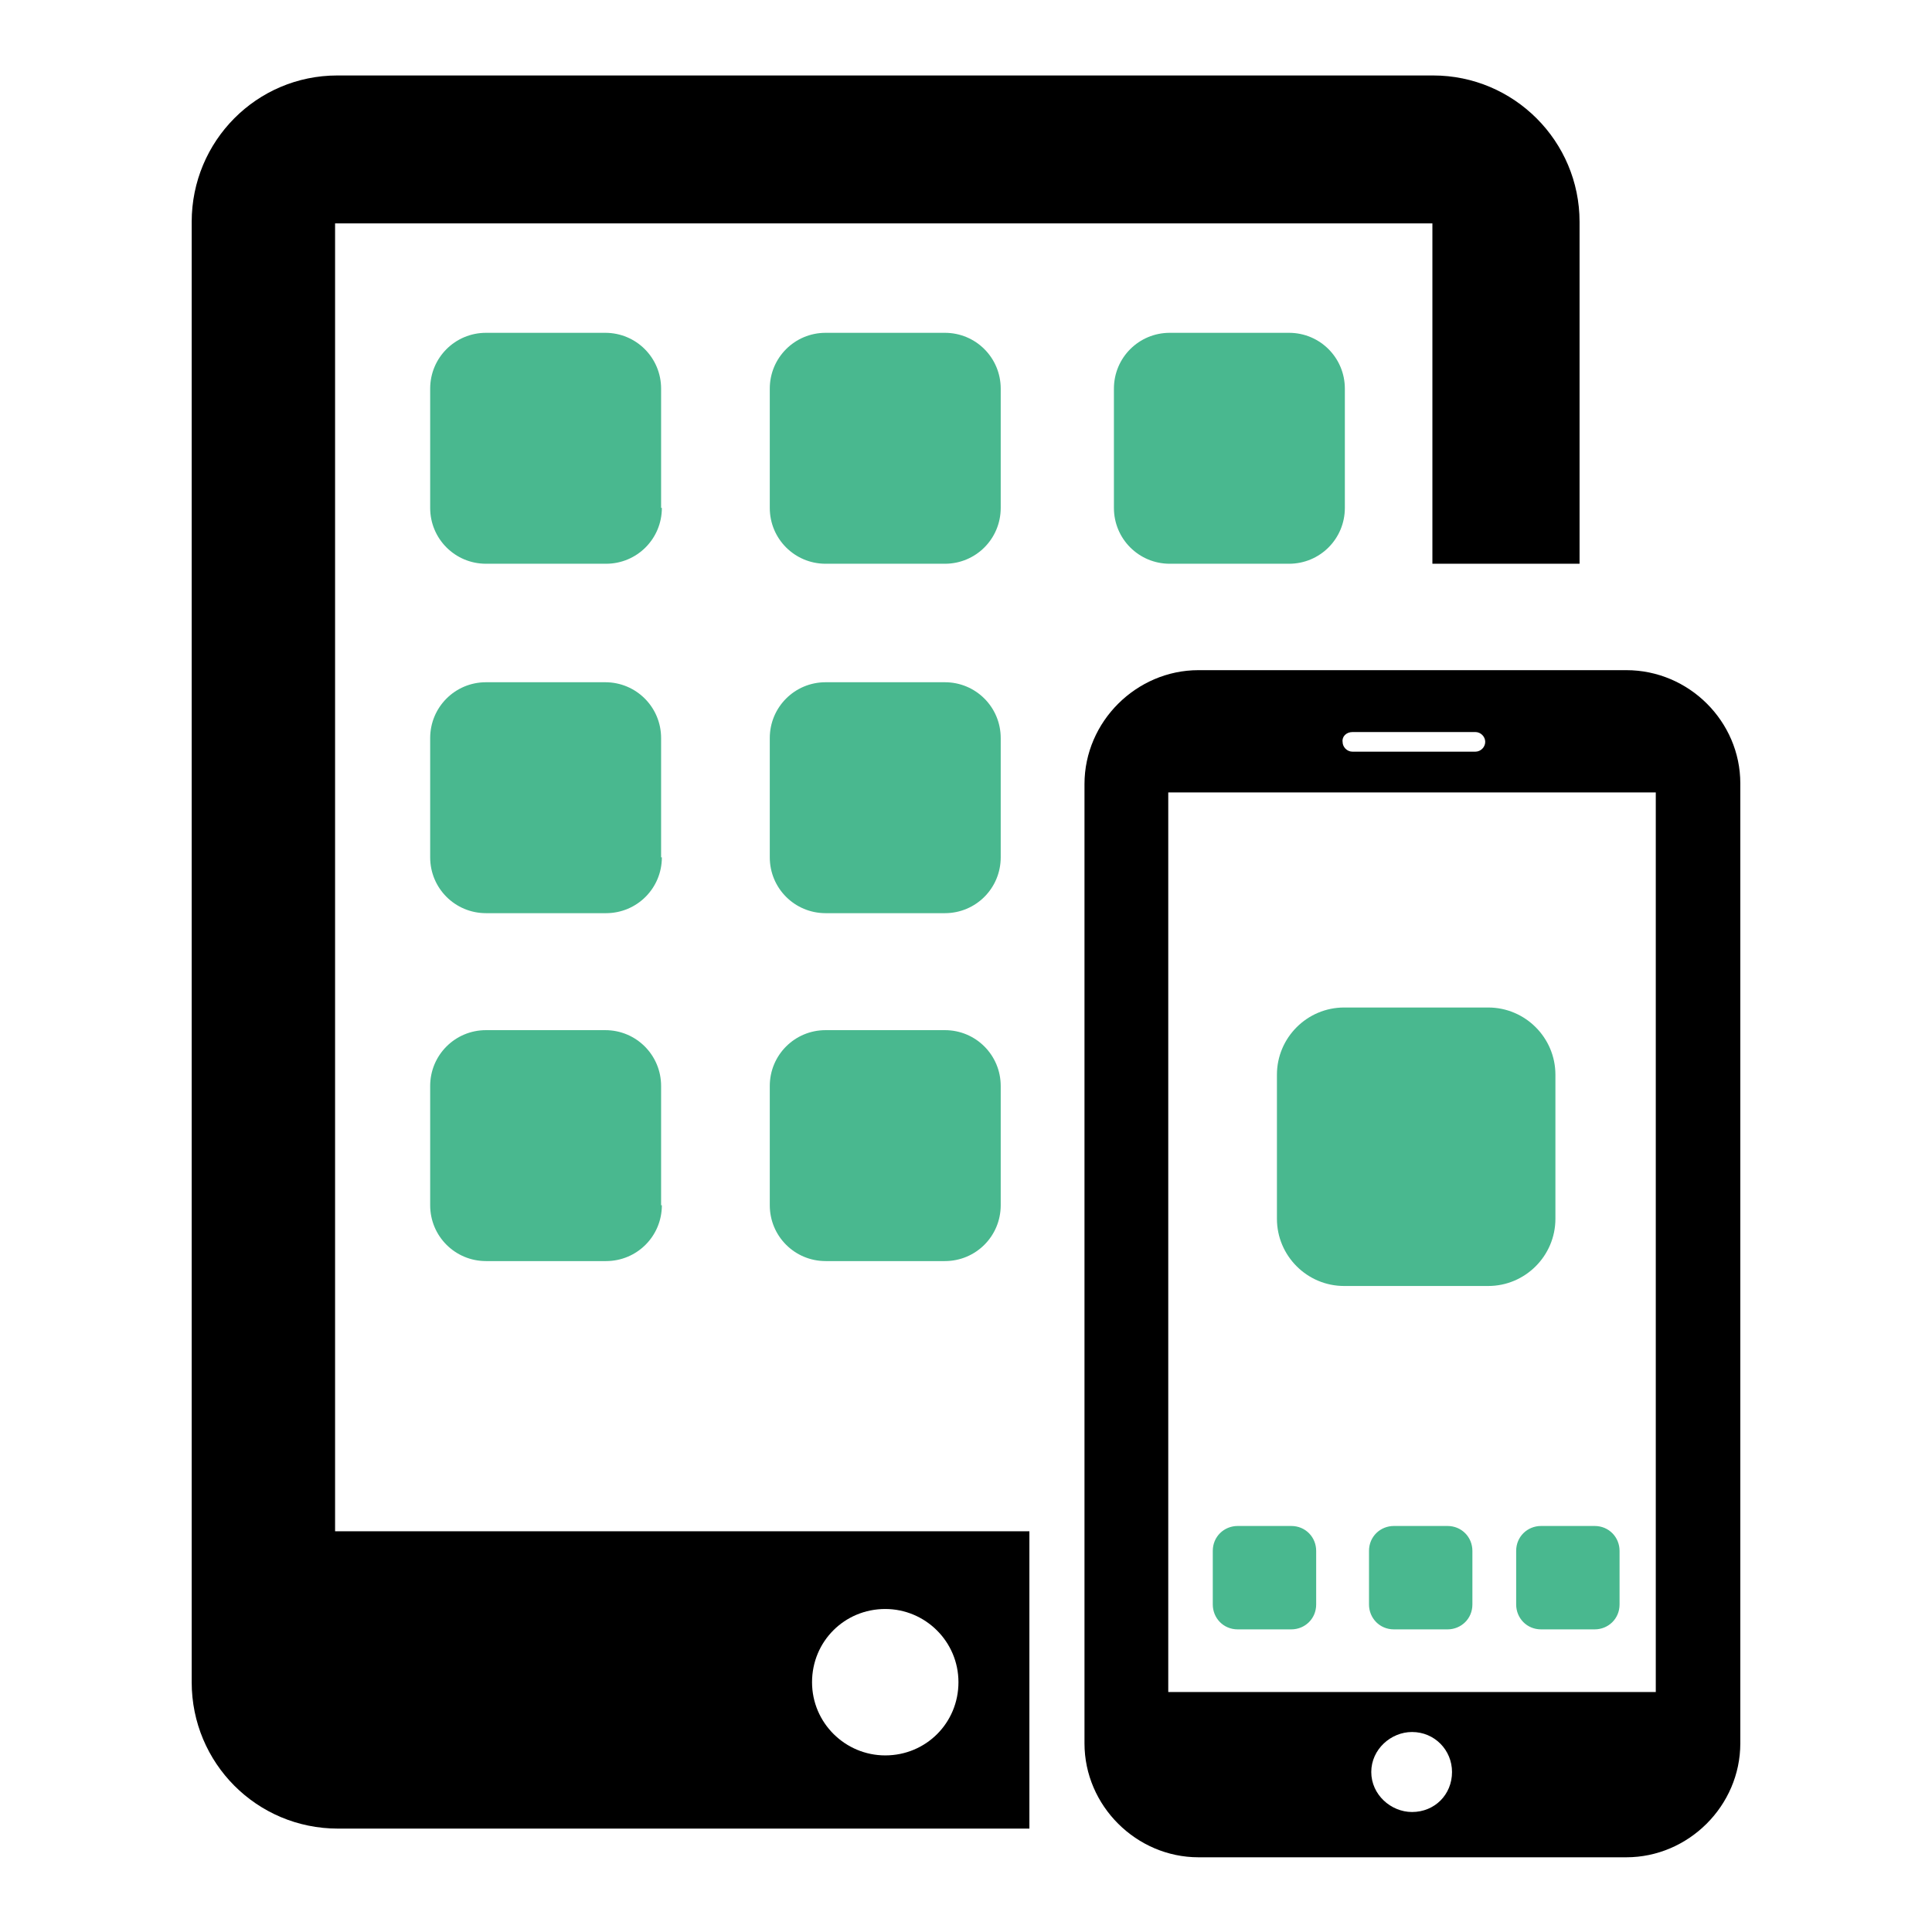 <!--?xml version="1.0" encoding="utf-8"?-->
<!-- Svg Vector Icons : http://www.onlinewebfonts.com/icon -->

<svg version="1.1" xmlns="http://www.w3.org/2000/svg" xmlns:xlink="http://www.w3.org/1999/xlink" x="0px" y="0px" viewBox="0 0 256 256" enable-background="new 0 0 256 256" xml:space="preserve">
<g><g><path fill="#49B88F" data-title="Layer 0" xs="0" d="M87.7,67.3c0,4.1-3.3,7.4-7.4,7.4H64.4c-4.1,0-7.4-3.3-7.4-7.4V51.5c0-4.1,3.3-7.4,7.4-7.4h15.8c4.1,0,7.4,3.3,7.4,7.4V67.3z"/><path fill="#49B88F" data-title="Layer 1" xs="1" d="M132.6,67.3c0,4.1-3.3,7.4-7.4,7.4h-15.8c-4.1,0-7.4-3.3-7.4-7.4V51.5c0-4.1,3.3-7.4,7.4-7.4h15.8c4.1,0,7.4,3.3,7.4,7.4V67.3z"/><path fill="#49B88F" data-title="Layer 2" xs="2" d="M178.2,67.3c0,4.1-3.3,7.4-7.4,7.4h-15.8c-4.1,0-7.4-3.3-7.4-7.4V51.5c0-4.1,3.3-7.4,7.4-7.4h15.8c4.1,0,7.4,3.3,7.4,7.4V67.3z"/><path fill="#49B88F" data-title="Layer 3" xs="3" d="M87.7,113.6c0,4.1-3.3,7.4-7.4,7.4H64.4c-4.1,0-7.4-3.3-7.4-7.4V97.8c0-4.1,3.3-7.4,7.4-7.4h15.8c4.1,0,7.4,3.3,7.4,7.4V113.6z"/><path fill="#49B88F" data-title="Layer 4" xs="4" d="M132.6,113.6c0,4.1-3.3,7.4-7.4,7.4h-15.8c-4.1,0-7.4-3.3-7.4-7.4V97.8c0-4.1,3.3-7.4,7.4-7.4h15.8c4.1,0,7.4,3.3,7.4,7.4V113.6z"/><path fill="#49B88F" data-title="Layer 5" xs="5" d="M87.7,159.7c0,4.1-3.3,7.4-7.4,7.4H64.4c-4.1,0-7.4-3.3-7.4-7.4v-15.8c0-4.1,3.3-7.4,7.4-7.4h15.8c4.1,0,7.4,3.3,7.4,7.4V159.7z"/><path fill="#49B88F" data-title="Layer 6" xs="6" d="M132.6,159.7c0,4.1-3.3,7.4-7.4,7.4h-15.8c-4.1,0-7.4-3.3-7.4-7.4v-15.8c0-4.1,3.3-7.4,7.4-7.4h15.8c4.1,0,7.4,3.3,7.4,7.4V159.7z"/><path fill="#000000" data-title="Layer 7" xs="7" d="M215.5,88.8h-56.7c-8.2,0-15.1,6.8-15.1,15.1v127.1c0,8.3,6.9,15.1,15.1,15.1h56.7c8.2,0,15.1-6.8,15.1-15.1V103.8C230.6,95.6,223.8,88.8,215.5,88.8z M179.2,97h16.3c0.7,0,1.3,0.6,1.3,1.3c0,0.7-0.6,1.3-1.3,1.3h-16.3c-0.7,0-1.3-0.6-1.3-1.3C177.8,97.6,178.4,97,179.2,97z M187.1,240.1c-2.8,0-5.4-2.3-5.4-5.3s2.6-5.3,5.4-5.3c3,0,5.3,2.4,5.3,5.3C192.4,237.8,190.1,240.1,187.1,240.1z M219.4,224.2h-64.6V105h64.6V224.2z"/><path fill="#49B88F" data-title="Layer 8" xs="8" d="M174.4,212.6c0,1.9-1.5,3.3-3.3,3.3h-7.1c-1.9,0-3.3-1.5-3.3-3.3v-7.1c0-1.9,1.5-3.3,3.3-3.3h7.1c1.9,0,3.3,1.5,3.3,3.3V212.6z"/><path fill="#49B88F" data-title="Layer 9" xs="9" d="M195.1,212.6c0,1.9-1.5,3.3-3.3,3.3h-7.1c-1.9,0-3.3-1.5-3.3-3.3v-7.1c0-1.9,1.5-3.3,3.3-3.3h7.1c1.9,0,3.3,1.5,3.3,3.3V212.6z"/><path fill="#49B88F" data-title="Layer 10" xs="10" d="M206.1,161.5c0,4.9-4,8.9-8.9,8.9h-19.1c-4.9,0-8.9-4-8.9-8.9v-19.1c0-4.9,4-8.9,8.9-8.9h19.1c4.9,0,8.9,4,8.9,8.9V161.5z"/><path fill="#49B88F" data-title="Layer 11" xs="11" d="M214.6,212.6c0,1.9-1.5,3.3-3.3,3.3h-7.1c-1.9,0-3.3-1.5-3.3-3.3v-7.1c0-1.9,1.5-3.3,3.3-3.3h7.1c1.9,0,3.3,1.5,3.3,3.3V212.6z"/><path fill="#000000" data-title="Layer 12" xs="12" d="M136.3,202.9H44.4V29.6h145.4v45.1h19.5V29.4c0-10.7-8.7-19.4-19.4-19.4H44.7C34,10,25.4,18.7,25.4,29.4v193.5c0,10.7,8.6,19.4,19.4,19.4h91.6V202.9z M117.3,232.6c-5.3,0-9.7-4.3-9.7-9.7s4.3-9.7,9.7-9.7c5.3,0,9.7,4.3,9.7,9.7S122.7,232.6,117.3,232.6z"/></g></g>
</svg>